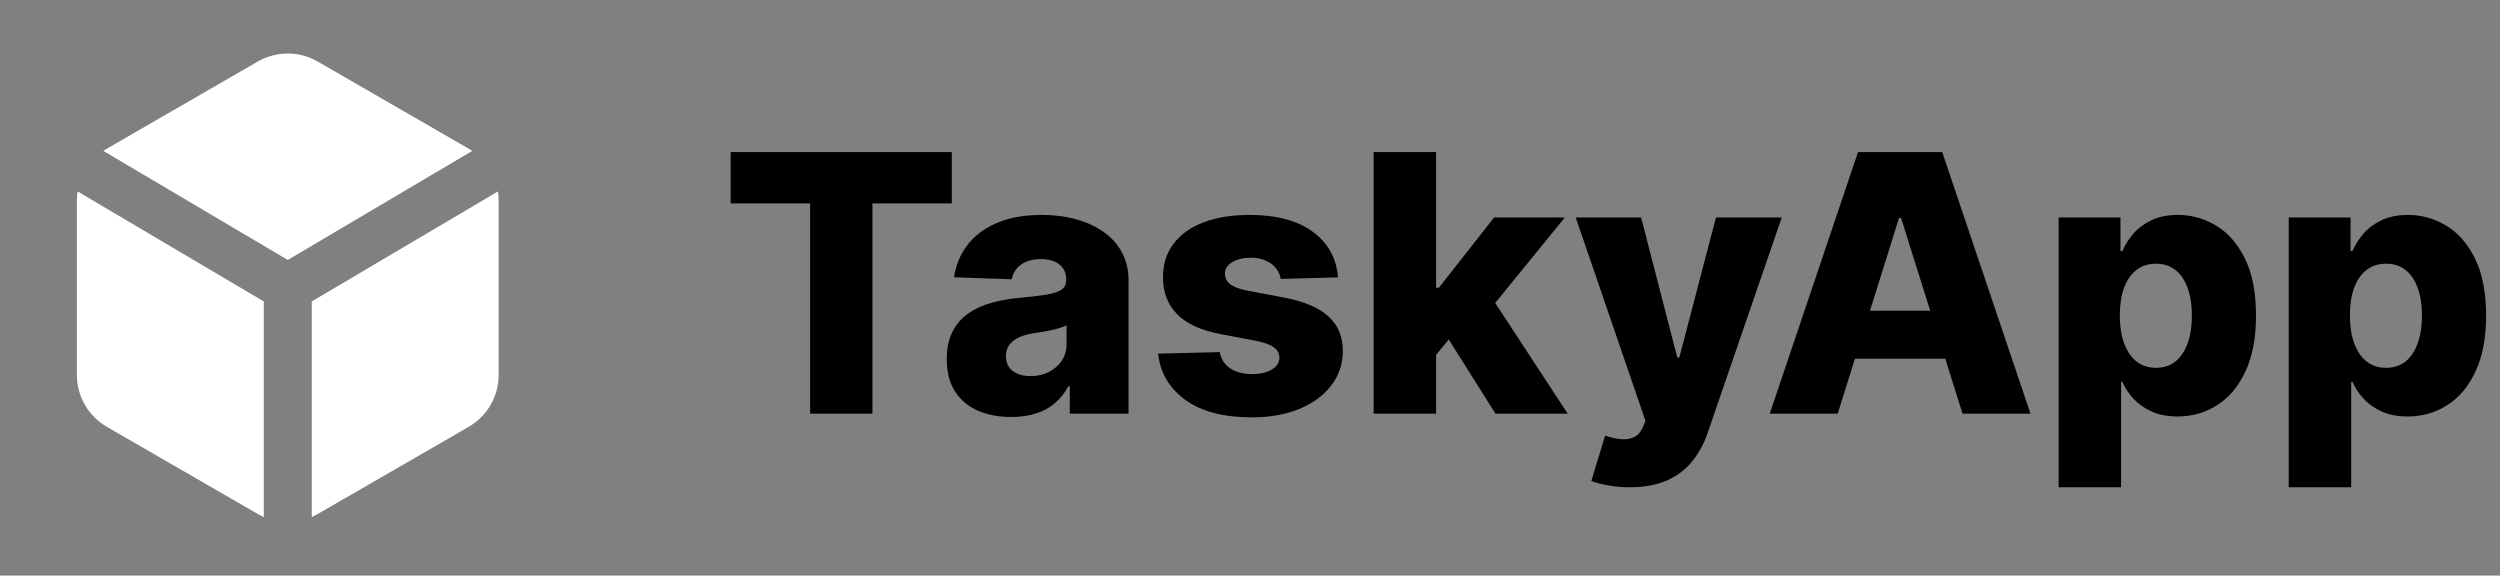 <svg width="139" height="32" viewBox="0 0 139 32" fill="none" xmlns="http://www.w3.org/2000/svg">
<rect x="0" y="0" width="139" height="32" fill="#808080" stroke="none"/>
<path d="M40.625 11.31V8.455H52.919V11.31H48.508V23H45.043V11.31H40.625ZM56.227 23.185C55.531 23.185 54.913 23.069 54.373 22.837C53.838 22.6 53.414 22.245 53.102 21.771C52.794 21.293 52.64 20.694 52.64 19.974C52.64 19.368 52.747 18.857 52.96 18.44C53.173 18.024 53.467 17.685 53.841 17.425C54.215 17.164 54.645 16.968 55.133 16.835C55.621 16.698 56.142 16.606 56.696 16.558C57.316 16.501 57.816 16.442 58.194 16.381C58.573 16.314 58.848 16.222 59.018 16.104C59.193 15.981 59.281 15.808 59.281 15.585V15.55C59.281 15.185 59.155 14.903 58.904 14.704C58.654 14.506 58.315 14.406 57.889 14.406C57.43 14.406 57.06 14.506 56.781 14.704C56.502 14.903 56.324 15.178 56.248 15.528L53.045 15.415C53.14 14.752 53.384 14.16 53.777 13.639C54.174 13.114 54.719 12.702 55.41 12.403C56.106 12.1 56.942 11.949 57.917 11.949C58.613 11.949 59.255 12.032 59.842 12.197C60.429 12.358 60.941 12.595 61.376 12.908C61.812 13.215 62.148 13.594 62.385 14.044C62.626 14.494 62.747 15.008 62.747 15.585V23H59.48V21.48H59.395C59.2 21.849 58.952 22.162 58.649 22.418C58.35 22.673 57.998 22.865 57.591 22.993C57.188 23.121 56.733 23.185 56.227 23.185ZM57.299 20.912C57.673 20.912 58.01 20.836 58.308 20.685C58.611 20.533 58.852 20.325 59.032 20.06C59.212 19.79 59.302 19.477 59.302 19.122V18.085C59.203 18.137 59.082 18.185 58.94 18.227C58.803 18.27 58.651 18.31 58.485 18.348C58.32 18.386 58.149 18.419 57.974 18.447C57.799 18.476 57.631 18.502 57.47 18.526C57.143 18.578 56.864 18.658 56.632 18.767C56.404 18.876 56.229 19.018 56.106 19.193C55.988 19.364 55.929 19.567 55.929 19.804C55.929 20.164 56.056 20.438 56.312 20.628C56.573 20.817 56.902 20.912 57.299 20.912ZM74.394 15.422L71.206 15.507C71.172 15.28 71.082 15.079 70.936 14.903C70.789 14.723 70.597 14.584 70.36 14.484C70.128 14.38 69.859 14.328 69.551 14.328C69.148 14.328 68.805 14.409 68.521 14.57C68.242 14.731 68.104 14.948 68.109 15.223C68.104 15.436 68.189 15.621 68.365 15.777C68.545 15.933 68.864 16.059 69.323 16.153L71.426 16.551C72.515 16.759 73.325 17.105 73.855 17.588C74.39 18.071 74.66 18.71 74.664 19.506C74.66 20.254 74.437 20.905 73.997 21.459C73.561 22.013 72.965 22.444 72.207 22.751C71.45 23.055 70.583 23.206 69.608 23.206C68.05 23.206 66.821 22.886 65.921 22.247C65.027 21.603 64.515 20.741 64.387 19.662L67.818 19.577C67.894 19.974 68.09 20.277 68.407 20.486C68.725 20.694 69.129 20.798 69.622 20.798C70.067 20.798 70.429 20.715 70.709 20.55C70.988 20.384 71.13 20.164 71.135 19.889C71.13 19.643 71.021 19.447 70.808 19.3C70.595 19.148 70.261 19.03 69.806 18.945L67.903 18.582C66.809 18.384 65.995 18.017 65.46 17.482C64.925 16.942 64.66 16.255 64.664 15.422C64.66 14.693 64.854 14.07 65.247 13.554C65.64 13.033 66.198 12.635 66.923 12.361C67.647 12.086 68.502 11.949 69.487 11.949C70.964 11.949 72.129 12.259 72.981 12.879C73.834 13.495 74.305 14.342 74.394 15.422ZM79.506 20.138L79.521 15.997H80.004L83.072 12.091H87.006L82.447 17.688H81.531L79.506 20.138ZM76.374 23V8.455H79.847V23H76.374ZM83.15 23L80.295 18.469L82.582 16.004L87.163 23H83.15ZM90.607 27.091C90.191 27.091 89.798 27.058 89.428 26.991C89.059 26.93 88.742 26.847 88.477 26.743L89.244 24.222C89.585 24.335 89.892 24.401 90.167 24.421C90.446 24.439 90.685 24.394 90.884 24.285C91.088 24.181 91.244 23.994 91.353 23.724L91.488 23.398L87.61 12.091H91.246L93.256 19.875H93.37L95.408 12.091H99.066L94.954 24.044C94.755 24.641 94.473 25.166 94.109 25.621C93.749 26.08 93.282 26.44 92.71 26.7C92.141 26.961 91.441 27.091 90.607 27.091ZM102.177 23H98.398L103.306 8.455H107.987L112.894 23H109.116L105.7 12.119H105.586L102.177 23ZM101.673 17.276H109.57V19.946H101.673V17.276ZM114.46 27.091V12.091H117.898V13.959H118.004C118.146 13.627 118.348 13.308 118.608 13C118.873 12.692 119.209 12.441 119.616 12.247C120.028 12.048 120.521 11.949 121.094 11.949C121.851 11.949 122.559 12.148 123.217 12.546C123.88 12.943 124.415 13.556 124.822 14.385C125.23 15.213 125.433 16.269 125.433 17.553C125.433 18.788 125.237 19.823 124.844 20.656C124.455 21.49 123.93 22.115 123.267 22.531C122.609 22.948 121.877 23.156 121.072 23.156C120.523 23.156 120.047 23.066 119.645 22.886C119.242 22.706 118.904 22.47 118.629 22.176C118.359 21.883 118.151 21.568 118.004 21.232H117.933V27.091H114.46ZM117.862 17.546C117.862 18.133 117.94 18.644 118.097 19.079C118.258 19.515 118.487 19.854 118.786 20.095C119.089 20.332 119.451 20.45 119.872 20.45C120.298 20.45 120.661 20.332 120.959 20.095C121.257 19.854 121.482 19.515 121.634 19.079C121.79 18.644 121.868 18.133 121.868 17.546C121.868 16.958 121.79 16.449 121.634 16.018C121.482 15.588 121.257 15.254 120.959 15.017C120.665 14.78 120.303 14.662 119.872 14.662C119.446 14.662 119.084 14.778 118.786 15.01C118.487 15.242 118.258 15.573 118.097 16.004C117.94 16.435 117.862 16.949 117.862 17.546ZM127.253 27.091V12.091H130.691V13.959H130.797C130.939 13.627 131.141 13.308 131.401 13C131.666 12.692 132.002 12.441 132.409 12.247C132.821 12.048 133.314 11.949 133.887 11.949C134.644 11.949 135.352 12.148 136.01 12.546C136.673 12.943 137.208 13.556 137.615 14.385C138.023 15.213 138.226 16.269 138.226 17.553C138.226 18.788 138.03 19.823 137.637 20.656C137.248 21.49 136.723 22.115 136.06 22.531C135.402 22.948 134.67 23.156 133.865 23.156C133.316 23.156 132.84 23.066 132.438 22.886C132.035 22.706 131.697 22.47 131.422 22.176C131.152 21.883 130.944 21.568 130.797 21.232H130.726V27.091H127.253ZM130.655 17.546C130.655 18.133 130.733 18.644 130.89 19.079C131.051 19.515 131.28 19.854 131.578 20.095C131.882 20.332 132.244 20.45 132.665 20.45C133.091 20.45 133.453 20.332 133.752 20.095C134.05 19.854 134.275 19.515 134.426 19.079C134.583 18.644 134.661 18.133 134.661 17.546C134.661 16.958 134.583 16.449 134.426 16.018C134.275 15.588 134.05 15.254 133.752 15.017C133.458 14.78 133.096 14.662 132.665 14.662C132.239 14.662 131.877 14.778 131.578 15.01C131.28 15.242 131.051 15.573 130.89 16.004C130.733 16.435 130.655 16.949 130.655 17.546Z" fill="currentColor"/>
<g clip-path="url(#clip0_1430_1779)">
<path d="M27.687 10.643L27.716 10.896L27.725 11.155V20.845C27.725 21.39 27.592 21.927 27.336 22.408C27.081 22.889 26.711 23.3 26.26 23.605L26.06 23.732L17.667 28.577L17.501 28.667L17.333 28.747V16.76L27.687 10.643ZM4.313 10.643L14.667 16.761V28.745C14.553 28.695 14.441 28.64 14.333 28.577L5.941 23.732C5.435 23.439 5.014 23.019 4.721 22.512C4.429 22.005 4.275 21.43 4.275 20.845V11.155C4.275 10.981 4.288 10.811 4.315 10.643H4.313ZM17.667 3.423L26.059 8.268C26.125 8.308 26.192 8.348 26.256 8.391L16 14.453L5.744 8.389C5.808 8.346 5.874 8.305 5.941 8.267L14.333 3.421C14.84 3.129 15.415 2.975 16 2.975C16.585 2.975 17.16 3.13 17.667 3.423Z" fill="white"/>
</g>
<defs>
<clipPath id="clip0_1430_1779">
<rect width="32" height="32" fill="currentColor"/>
</clipPath>
</defs>
</svg>
